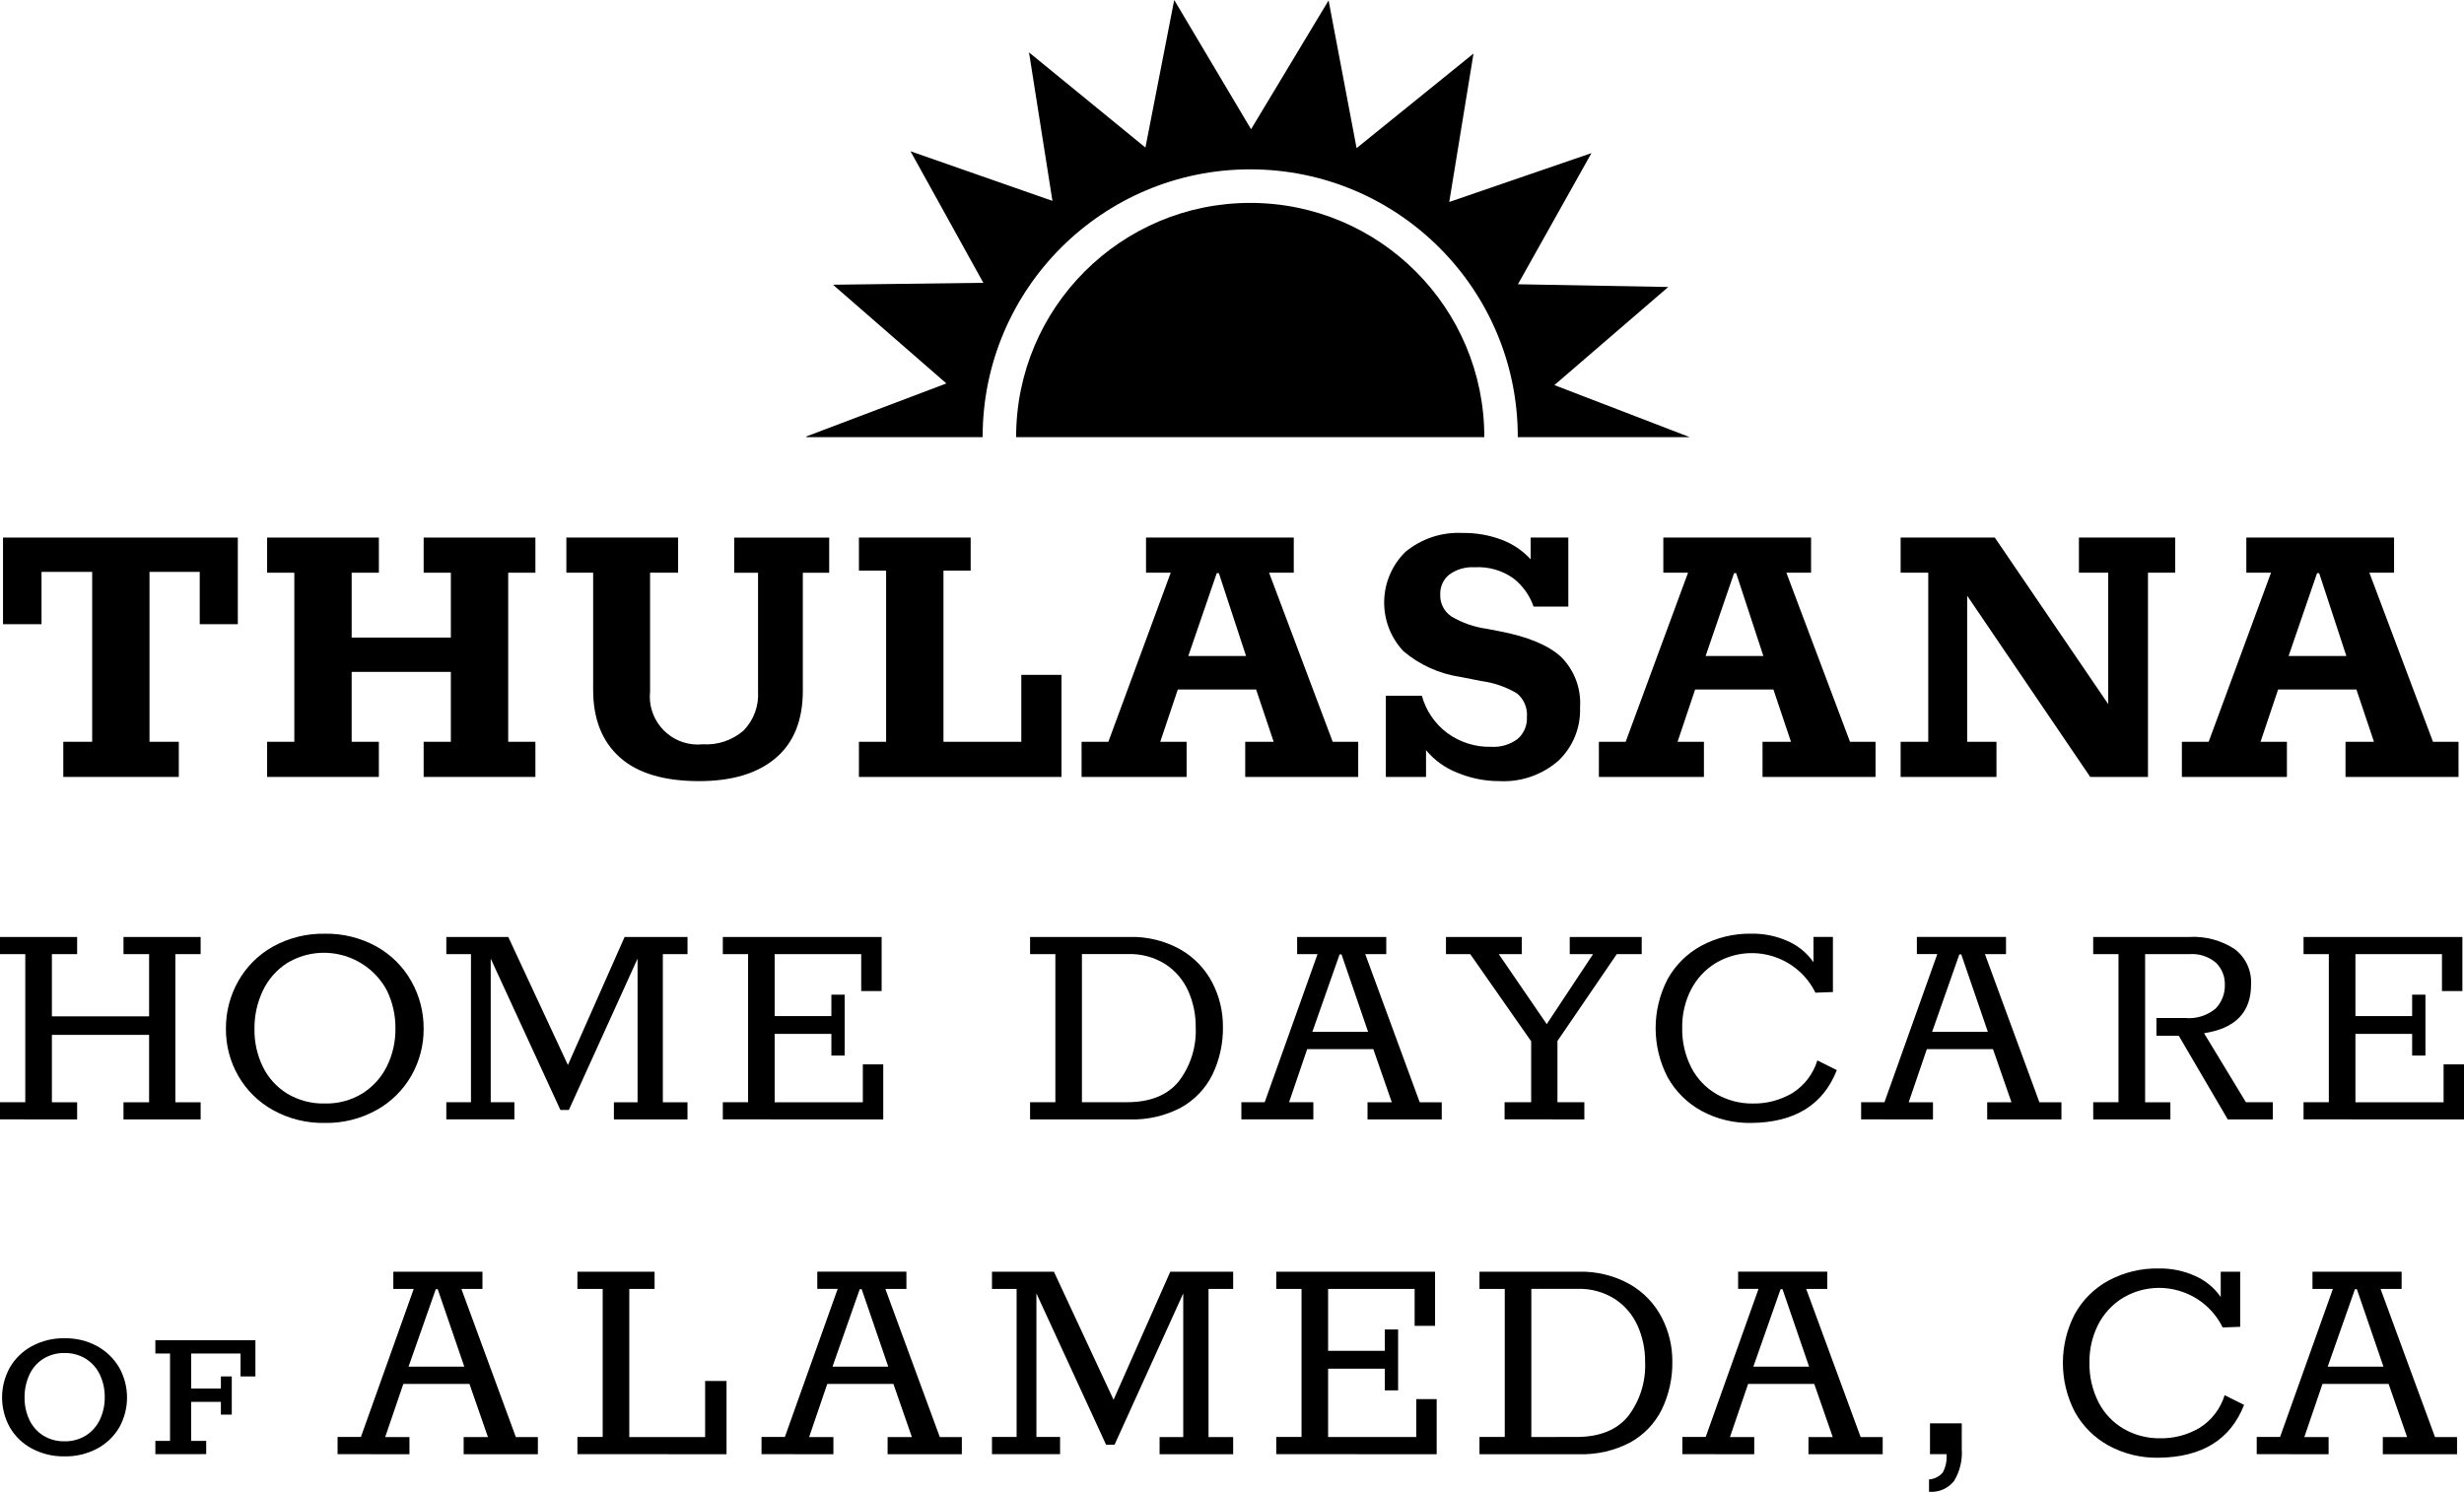 <?xml version="1.0" encoding="utf-8"?>
<!-- Generator: Adobe Illustrator 21.1.0, SVG Export Plug-In . SVG Version: 6.00 Build 0)  -->
<svg version="1.1" xmlns="http://www.w3.org/2000/svg" xmlns:xlink="http://www.w3.org/1999/xlink" x="0px" y="0px"
	 viewBox="0 0 294.362 178.236" style="enable-background:new 0 0 294.362 178.236;" xml:space="preserve">
<title>ThulaSana Home Daycare of Alameda, California</title>
<g class="logo-bottom">
	<path d="M0,133.744v-2.052h3.02V114H0v-2.052h9.216V114H6.2v7.435h11.612V114h-3.059v-2.052h9.216V114h-3.02v17.7h3.021v2.052
		h-9.217V131.7h3.059v-8.054H6.2v8.054h3.016v2.052L0,133.744z"/>
	<path d="M32.623,132.641c-1.736-0.961-3.176-2.379-4.163-4.1c-0.98-1.715-1.488-3.659-1.471-5.634
		c-0.014-1.987,0.493-3.943,1.471-5.673c0.978-1.739,2.419-3.173,4.163-4.143c1.889-1.044,4.019-1.571,6.176-1.53
		c2.157-0.041,4.287,0.486,6.176,1.53c1.744,0.97,3.185,2.404,4.163,4.143c0.977,1.728,1.484,3.681,1.472,5.666
		c0.017,1.975-0.491,3.919-1.472,5.634c-0.988,1.721-2.427,3.139-4.163,4.1c-1.888,1.046-4.017,1.576-6.175,1.536
		C36.642,134.212,34.512,133.685,32.623,132.641z M43.291,130.647c1.253-0.788,2.265-1.907,2.923-3.233
		c0.694-1.401,1.046-2.947,1.026-4.511c0.021-1.582-0.33-3.148-1.026-4.569c-2.228-4.149-7.398-5.705-11.547-3.477
		c-0.122,0.065-0.242,0.134-0.36,0.205c-1.255,0.805-2.26,1.945-2.9,3.292c-0.682,1.431-1.027,3-1.007,4.586
		c-0.025,1.568,0.319,3.121,1.006,4.531c0.647,1.316,1.652,2.423,2.9,3.194c1.355,0.812,2.913,1.222,4.492,1.181
		C40.38,131.887,41.941,131.471,43.291,130.647L43.291,130.647z"/>
	<path d="M53.32,133.744v-2.052h2.943V114H53.32v-2.052h7.4l7.125,15.3l6.776-15.3h7.512V114h-2.946v17.7h2.943v2.052h-8.79V131.7
		h2.827v-17.162l-8.209,18.083H66.95l-8.325-18.083v17.154h2.827v2.052H53.32z"/>
	<path d="M86.35,133.744v-2.052h3.02V114h-3.02v-2.052h18.974v6.467h-2.439V114h-10.34v7.4h6.776v-2.556h1.588v7.28h-1.587v-2.594
		h-6.777v8.17h10.533v-4.531h2.439v6.583L86.35,133.744z"/>
	<path d="M123.058,131.692h3.021V114h-3.021v-2.052h11.849c2.145-0.065,4.267,0.457,6.137,1.51c1.619,0.932,2.937,2.309,3.795,3.969
		c0.832,1.61,1.264,3.396,1.259,5.208c0.038,1.995-0.393,3.972-1.259,5.77c-0.823,1.662-2.133,3.033-3.756,3.93
		c-1.888,0.996-4.004,1.484-6.138,1.414h-11.887V131.692z M134.636,131.692c2.762,0,4.821-0.826,6.176-2.478
		c1.424-1.861,2.144-4.165,2.033-6.505c0.015-1.481-0.289-2.947-0.891-4.3c-0.581-1.301-1.521-2.409-2.71-3.195
		c-1.341-0.849-2.906-1.274-4.492-1.22h-5.5v17.7L134.636,131.692z"/>
	<path d="M148.3,133.744v-2.052h2.788L157.4,114h-2.438v-2.052h10.649V114H163.1l6.506,17.7h2.633v2.052h-8.867V131.7h2.9
		l-2.209-6.351h-7.9L154,131.692h2.9v2.052H148.3z M156.78,123.289h6.66l-3.174-9.254h-0.232L156.78,123.289z"/>
	<path d="M179.746,133.744v-2.052h3.175v-7.28L175.642,114h-2.9v-2.052h9.058V114h-2.75l5.731,8.364l5.536-8.364h-2.788v-2.052h8.6
		V114h-2.981l-7.087,10.378v7.318h3.214v2.052L179.746,133.744z"/>
	<path d="M219.436,127.858c-1.626,4.157-5.034,6.261-10.223,6.312c-2.08,0.041-4.135-0.459-5.963-1.452
		c-1.692-0.93-3.088-2.319-4.027-4.007c-1.903-3.664-1.911-8.024-0.02-11.694c0.932-1.693,2.329-3.084,4.027-4.008
		c1.849-0.994,3.922-1.494,6.021-1.452c1.508-0.025,3.002,0.286,4.375,0.91c1.215,0.544,2.259,1.408,3.021,2.5v-3.021h2.323v6.583
		l-2.091,0.077c-2.065-4.194-7.139-5.919-11.332-3.854c-0.195,0.096-0.387,0.2-0.575,0.311c-1.263,0.772-2.288,1.878-2.962,3.195
		c-0.711,1.403-1.071,2.957-1.046,4.53c-0.036,1.653,0.337,3.289,1.085,4.763c0.681,1.326,1.73,2.428,3.02,3.175
		c1.319,0.756,2.817,1.144,4.337,1.123c1.652,0.028,3.281-0.401,4.705-1.239c1.439-0.899,2.504-2.288,3-3.911L219.436,127.858z"/>
	<path d="M222.34,133.744v-2.052h2.788l6.312-17.7H229v-2.052h10.649V114h-2.518l6.506,17.7h2.633v2.052h-8.87V131.7h2.9
		l-2.208-6.351h-7.9l-2.169,6.351h2.9v2.052L222.34,133.744z M230.82,123.289h6.66l-3.175-9.254h-0.232L230.82,123.289z"/>
	<path d="M250.064,131.692h3.021V114h-3.021v-2.052h11.462c1.922-0.113,3.83,0.396,5.44,1.452c1.319,0.998,2.053,2.589,1.956,4.24
		c0,3.305-1.872,5.241-5.615,5.808l5,8.248h3.214v2.052h-5.382l-5.848-9.99h-2.672v-2.13h3.408c1.331,0.135,2.659-0.277,3.679-1.142
		c0.72-0.755,1.11-1.765,1.084-2.808c0.036-0.995-0.351-1.958-1.064-2.652c-0.878-0.743-2.014-1.112-3.161-1.026h-5.3v17.7h3.02
		v2.052h-9.216L250.064,131.692z"/>
	<path d="M275.194,133.744v-2.052h3.021V114h-3.021v-2.052h18.975v6.467h-2.439V114h-10.339v7.4h6.776v-2.556h1.587v7.28h-1.587
		v-2.594h-6.776v8.17h10.532v-4.531h2.439v6.583L275.194,133.744z"/>
	<path d="M3.8,173.072c-1.094-0.583-2.004-1.46-2.628-2.532c-1.232-2.221-1.232-4.919,0-7.14c0.623-1.079,1.532-1.964,2.628-2.557
		c1.201-0.648,2.548-0.974,3.912-0.947c1.36-0.028,2.704,0.298,3.9,0.947c1.092,0.598,2.001,1.482,2.628,2.557
		c1.244,2.216,1.249,4.92,0.012,7.14c-0.624,1.072-1.534,1.948-2.628,2.532c-1.203,0.64-2.55,0.963-3.912,0.936
		C6.35,174.035,5.003,173.712,3.8,173.072z M10.268,171.511c0.726-0.462,1.304-1.121,1.668-1.9c0.391-0.833,0.588-1.744,0.576-2.664
		c0.014-0.928-0.183-1.847-0.576-2.688c-0.364-0.779-0.942-1.438-1.668-1.9c-0.766-0.476-1.654-0.719-2.556-0.7
		c-0.902-0.019-1.79,0.224-2.556,0.7c-0.727,0.464-1.303,1.13-1.656,1.917c-0.384,0.848-0.577,1.769-0.564,2.7
		c-0.015,0.924,0.182,1.84,0.576,2.676c0.363,0.768,0.938,1.418,1.656,1.872c0.764,0.468,1.648,0.706,2.544,0.684
		c0.902,0.021,1.791-0.221,2.558-0.697H10.268z"/>
	<path d="M18.561,173.744v-1.584h1.752v-10.44h-1.752v-1.584h11.952v4.32h-1.776v-2.736h-5.9v4.18h3.552v-1.44h1.3v4.561h-1.3V167.5
		h-3.556v4.656h1.8v1.584L18.561,173.744z"/>
	<path d="M40.328,173.744v-2.053h2.788L49.428,154h-2.439v-2.053h10.648V154H55.12l6.505,17.7h2.633v2.053h-8.867V171.7h2.9
		l-2.207-6.35h-7.9l-2.168,6.35h2.9v2.053L40.328,173.744z M48.808,163.289h6.66l-3.175-9.255h-0.232L48.808,163.289z"/>
	<path d="M68.982,173.744v-2.053H72V154h-3.02v-2.053h9.22V154h-3.022v17.7h9.061V165h2.556v8.751L68.982,173.744z"/>
	<path d="M90.976,173.744v-2.053h2.788l6.312-17.7h-2.439v-2.053h10.648V154h-2.517l6.505,17.7h2.633v2.053h-8.868V171.7h2.9
		l-2.207-6.35h-7.9l-2.168,6.35h2.9v2.053L90.976,173.744z M99.456,163.289h6.66l-3.175-9.255h-0.232L99.456,163.289z"/>
	<path d="M118.507,173.744v-2.053h2.943V154h-2.943v-2.053h7.4l7.125,15.3l6.776-15.3h7.512V154h-2.943v17.7h2.943v2.053h-8.79
		V171.7h2.827v-17.162l-8.209,18.083h-1.007l-8.325-18.083v17.153h2.827v2.053L118.507,173.744z"/>
	<path d="M152.467,173.744v-2.053h3.021V154h-3.021v-2.053h18.973v6.467H169V154h-10.337v7.4h6.775v-2.556h1.588v7.28h-1.588v-2.595
		h-6.775v8.17h10.531v-4.53h2.439v6.583L152.467,173.744z"/>
	<path d="M176.745,171.691h3.021V154h-3.021v-2.053h11.849c2.145-0.064,4.268,0.458,6.138,1.511
		c1.619,0.932,2.937,2.309,3.795,3.969c0.832,1.61,1.264,3.396,1.259,5.208c0.038,1.995-0.393,3.972-1.259,5.77
		c-0.823,1.662-2.133,3.033-3.756,3.931c-1.889,0.996-4.004,1.483-6.138,1.413h-11.888V171.691z M188.323,171.691
		c2.762,0,4.821-0.826,6.176-2.478c1.424-1.861,2.144-4.165,2.033-6.506c0.015-1.481-0.289-2.947-0.891-4.3
		c-0.581-1.301-1.521-2.41-2.711-3.194c-1.34-0.849-2.905-1.275-4.491-1.22h-5.5v17.7L188.323,171.691z"/>
	<path d="M200.984,173.744v-2.053h2.788l6.312-17.7h-2.439v-2.053h10.649V154h-2.518l6.506,17.7h2.633v2.053h-8.867V171.7h2.9
		l-2.208-6.35h-7.9l-2.169,6.35h2.9v2.053L200.984,173.744z M209.464,163.289h6.66l-3.175-9.255h-0.232L209.464,163.289z"/>
	<path d="M230.451,176.764c0.639-0.044,1.233-0.344,1.646-0.833c0.354-0.672,0.508-1.43,0.445-2.187h-1.975v-3.679h3.795v3.1
		c0.092,1.331-0.233,2.657-0.93,3.795c-0.718,0.898-1.836,1.377-2.981,1.278V176.764z"/>
	<path d="M268.089,167.858c-1.626,4.156-5.034,6.26-10.223,6.312c-2.08,0.042-4.135-0.459-5.963-1.452
		c-1.693-0.931-3.088-2.32-4.027-4.008c-1.903-3.664-1.911-8.023-0.02-11.693c0.932-1.693,2.329-3.084,4.027-4.008
		c1.848-0.995,3.922-1.495,6.021-1.452c1.508-0.025,3.002,0.286,4.375,0.909c1.215,0.544,2.259,1.408,3.021,2.5v-3.021h2.323v6.583
		l-2.091,0.077c-2.066-4.194-7.14-5.919-11.334-3.853c-0.195,0.096-0.386,0.199-0.573,0.31c-1.262,0.772-2.287,1.877-2.962,3.194
		c-0.711,1.403-1.07,2.958-1.046,4.531c-0.036,1.653,0.337,3.289,1.085,4.763c0.681,1.326,1.73,2.428,3.02,3.175
		c1.319,0.756,2.817,1.144,4.337,1.123c1.652,0.028,3.281-0.401,4.705-1.239c1.439-0.899,2.504-2.288,3-3.911L268.089,167.858z"/>
	<path d="M269.6,173.744v-2.053h2.788L278.7,154h-2.439v-2.053h10.649V154h-2.518l6.506,17.7h2.633v2.053h-8.867V171.7h2.9
		l-2.208-6.35h-7.9l-2.169,6.35h2.9v2.053L269.6,173.744z M278.08,163.289h6.66l-3.175-9.255h-0.232L278.08,163.289z"/>
</g>
<g class="logo-middle">
	<path d="M7.562,92.829v-4.2h3.45v-20.3H4.961v6.25h-4.6v-10.35h28.05v10.35h-4.55v-6.25h-6v20.3h3.5v4.2L7.562,92.829z"/>
	<path d="M31.912,92.829v-4.2h3.25v-20.2h-3.25v-4.2h13.35v4.2h-3.25v7.75h11.85v-7.75h-3.25v-4.2h13.35v4.2h-3.25v20.2h3.25v4.2
		H50.611v-4.2h3.25v-8.35h-11.85v8.35h3.25v4.2L31.912,92.829z"/>
	<path d="M74.036,90.48c-2.117-1.901-3.176-4.584-3.175-8.051v-14h-3.2v-4.2h13.35v4.2h-3.35v14.2
		c-0.328,3.151,1.961,5.972,5.112,6.3c0.395,0.041,0.793,0.041,1.188,0c1.779,0.113,3.53-0.479,4.875-1.649
		c1.204-1.238,1.831-2.926,1.725-4.65v-14.2H87.71v-4.2h11.35v4.2h-3.15v14.1c0,3.533-1.083,6.217-3.25,8.05
		c-2.167,1.833-5.217,2.75-9.15,2.75C79.31,93.329,76.152,92.379,74.036,90.48z"/>
	<path d="M102.611,92.829v-4.2h3.25v-20.45h-3.25v-3.95h13.35v3.95h-3.25v20.45h9.3v-8h4.8v12.2L102.611,92.829z"/>
	<path d="M129.21,92.829v-4.2h3.2l7.45-20.2h-2.95v-4.2h17.65v4.2h-2.95l7.6,20.2h3.05v4.2h-13.5v-4.2h3.4l-2.1-6.25h-9.35
		l-2.1,6.25h3.15v4.2L129.21,92.829z M141.96,78.379h6.9l-3.25-9.9h-0.25L141.96,78.379z"/>
	<path d="M186.46,78.454c1.617,1.592,2.457,3.811,2.3,6.075c0.096,2.401-0.852,4.726-2.6,6.375c-1.945,1.694-4.474,2.564-7.05,2.425
		c-1.717,0.003-3.417-0.337-5-1c-1.46-0.565-2.751-1.494-3.75-2.7v3.2h-4.8v-9.7h4.3c0.486,1.765,1.541,3.32,3,4.425
		c1.529,1.138,3.395,1.728,5.3,1.676c1.118,0.067,2.224-0.261,3.125-0.926c0.766-0.65,1.182-1.622,1.125-2.625
		c0.096-1.077-0.343-2.133-1.175-2.824c-1.294-0.773-2.731-1.275-4.225-1.476l-2.55-0.5c-2.509-0.371-4.865-1.436-6.8-3.075
		c-3.161-3.367-3.05-8.644,0.25-11.875c1.907-1.572,4.332-2.374,6.8-2.25c1.613-0.027,3.217,0.253,4.725,0.825
		c1.307,0.498,2.48,1.294,3.425,2.325v-2.6h4.5v8.25h-4.15c-0.458-1.32-1.281-2.482-2.375-3.351
		c-1.357-0.974-3.009-1.451-4.676-1.35c-1.079-0.067-2.148,0.242-3.024,0.875c-0.714,0.577-1.113,1.458-1.075,2.375
		c-0.045,1.046,0.457,2.04,1.325,2.625c1.296,0.769,2.732,1.27,4.225,1.475l1.55,0.3C182.493,76.062,184.926,77.071,186.46,78.454z"
		/>
	<path d="M191.01,92.829v-4.2h3.2l7.45-20.2h-2.95v-4.2h17.65v4.2h-2.95l7.6,20.2h3.05v4.2h-13.5v-4.2h3.4l-2.1-6.25h-9.35
		l-2.1,6.25h3.15v4.2L191.01,92.829z M203.76,78.379h6.9l-3.25-9.9h-0.25L203.76,78.379z"/>
	<path d="M227.059,92.829v-4.2h3.3v-20.2h-3.3v-4.2h11.25l13.55,19.9v-15.7h-3.5v-4.2h11.5v4.2h-3.25v24.4h-6.9l-14.7-21.65v17.45
		h3.5v4.2L227.059,92.829z"/>
	<path d="M260.658,92.829v-4.2h3.2l7.45-20.2h-2.95v-4.2h17.649v4.2h-2.949l7.6,20.2h3.05v4.2h-13.5v-4.2h3.4l-2.1-6.25h-9.35
		l-2.1,6.25h3.149v4.2L260.658,92.829z M273.408,78.379h6.9l-3.25-9.9h-0.25L273.408,78.379z"/>
</g>
<g class="logo-top">
	<path d="M96.413,52.234h20.978c0-0.023,0-0.045,0-0.068c0.019-17.654,14.346-31.951,32-31.932
		c17.654,0.019,31.951,14.346,31.932,32l0,0h20.549l-16.177-6.223L199.3,34.29l-17.959-0.326l8.781-15.669l-16.987,5.836
		L176.032,6.4l-13.967,11.3L158.72,0.05l-9.262,15.39L140.278,0l-3.44,17.63L122.932,6.261L125.73,24l-16.956-5.927l8.7,15.716
		l-17.96,0.23l13.548,11.794l-16.8,6.359L96.413,52.234z"/>
	<path d="M177.323,52.234c0.014-15.445-12.496-27.977-27.941-27.99s-27.977,12.496-27.991,27.941c0,0.017,0,0.033,0,0.049H177.323z"
		/>
</g>
</svg>
